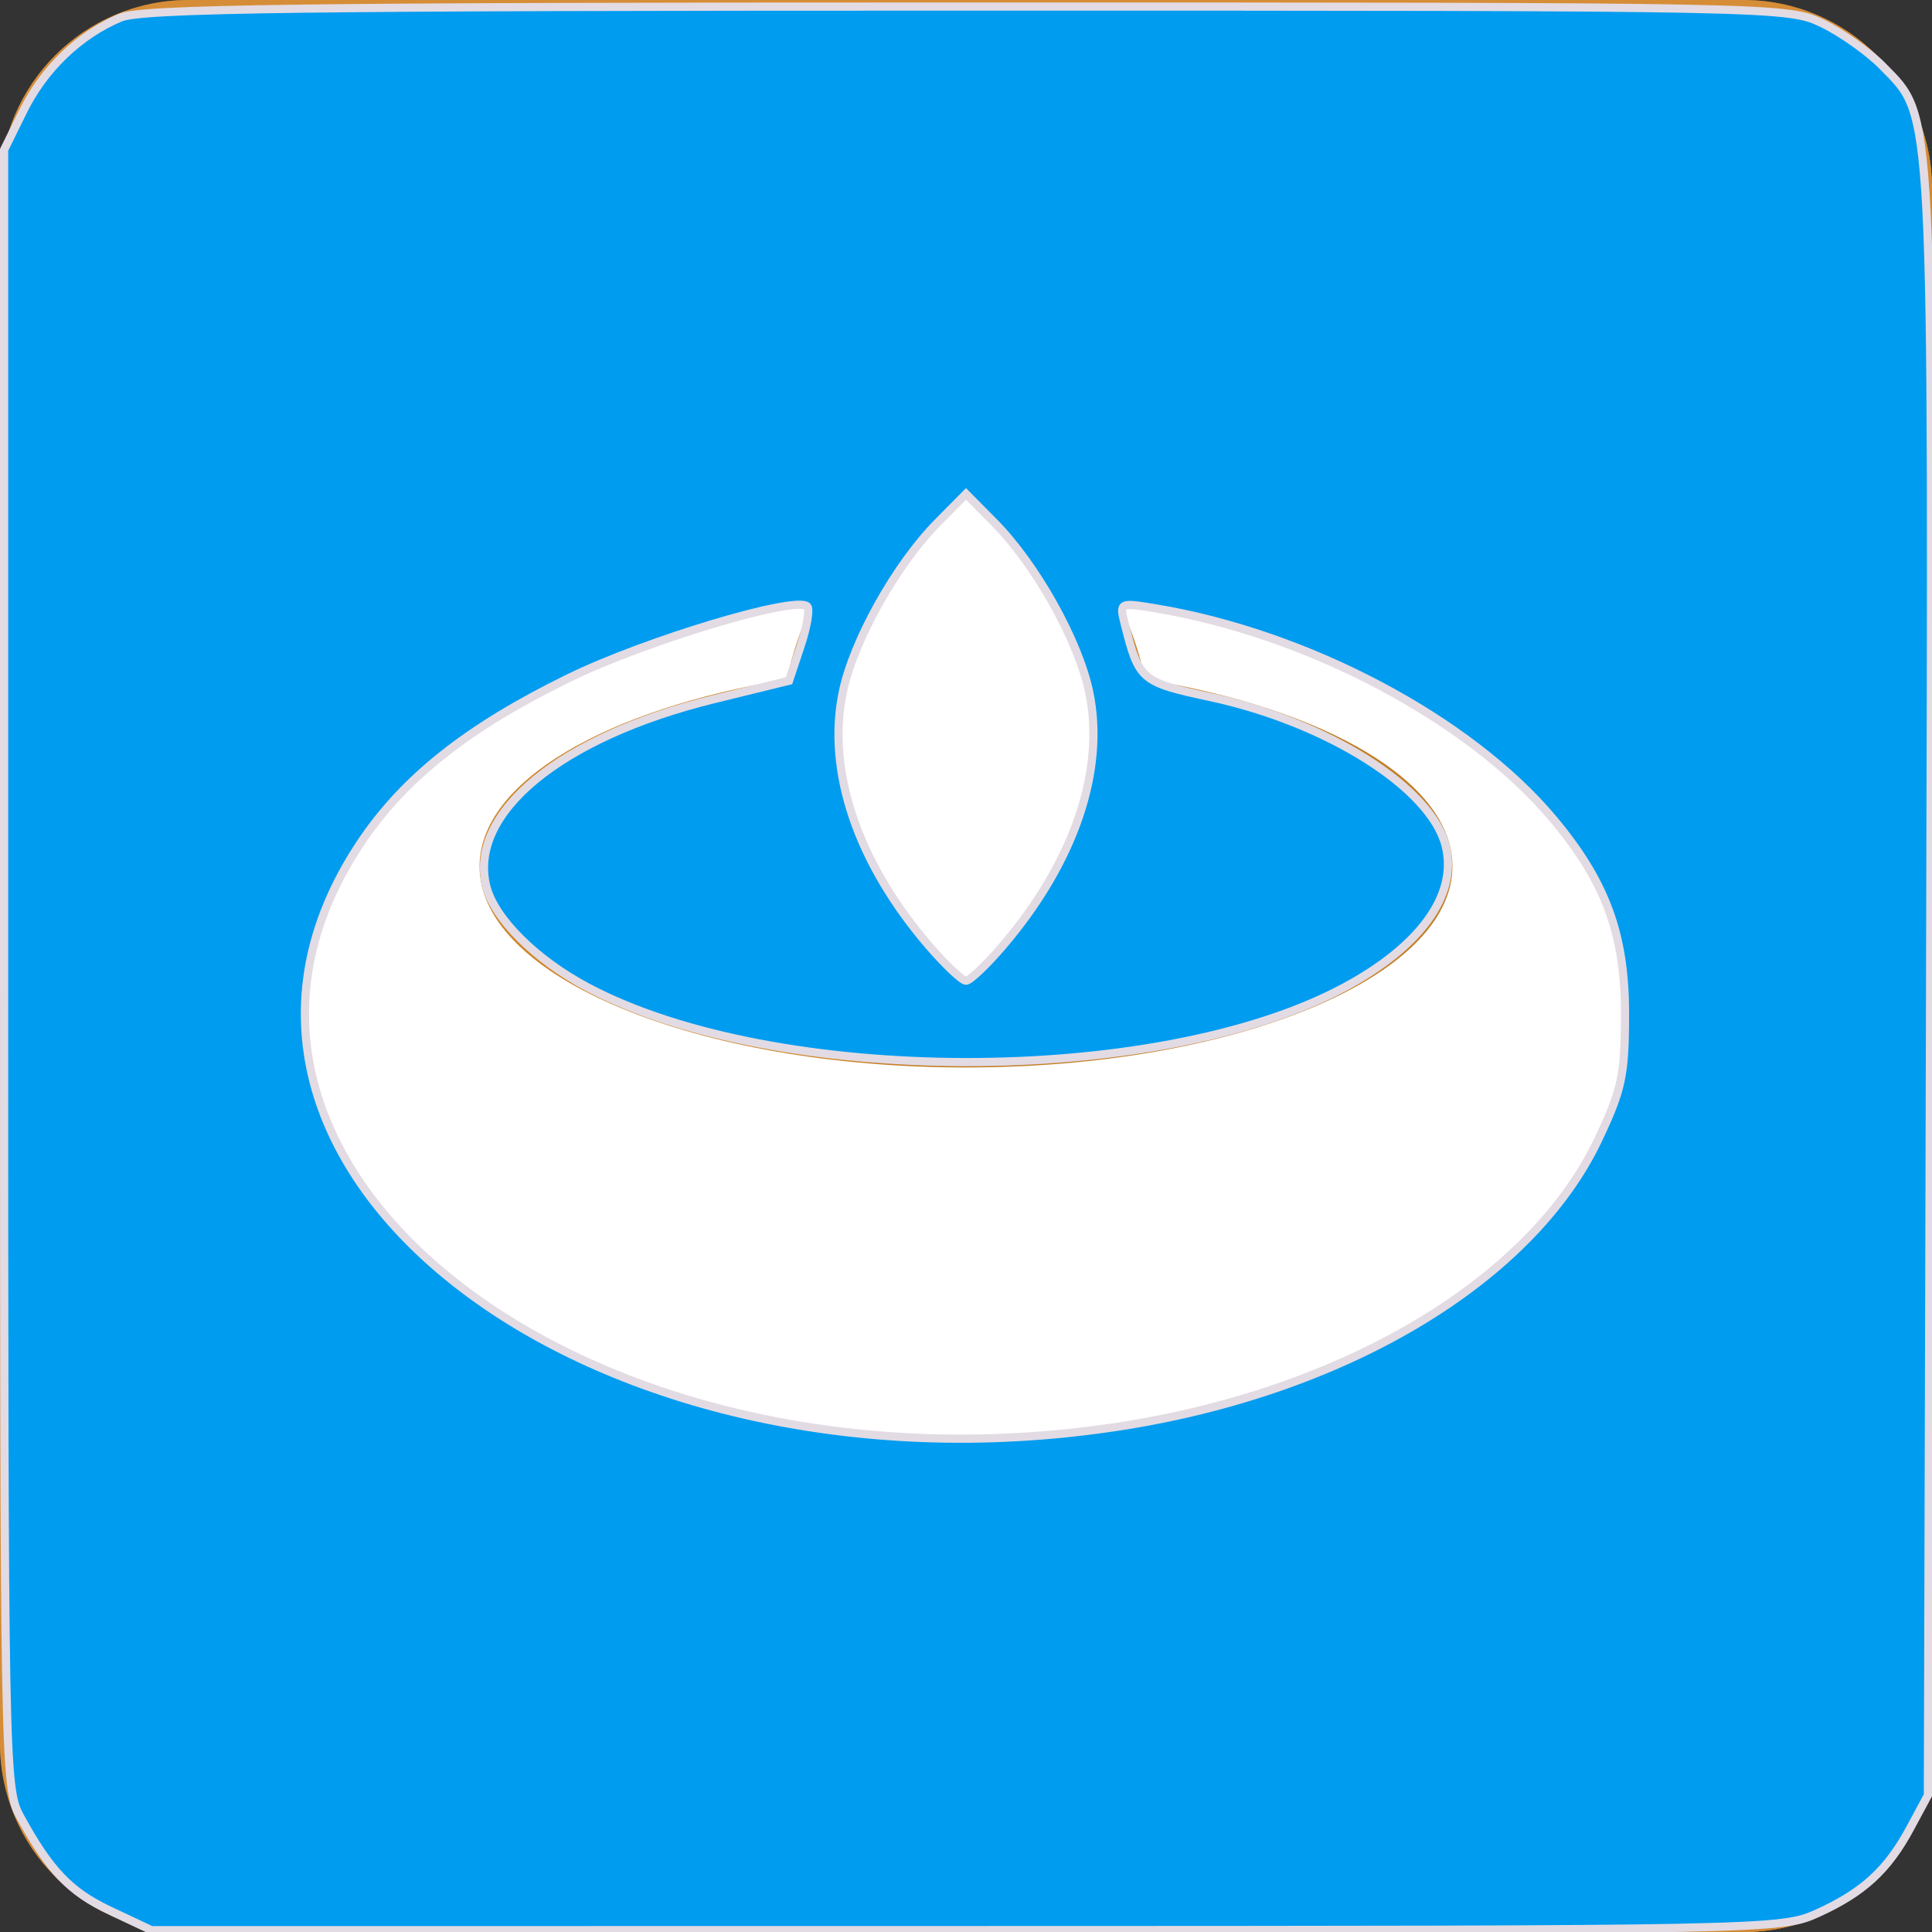 <?xml version="1.0" encoding="UTF-8" standalone="no"?>
<!-- Generator: Adobe Illustrator 16.0.3, SVG Export Plug-In . SVG Version: 6.00 Build 0)  -->

<svg
   xmlns:dc="http://purl.org/dc/elements/1.1/"
   xmlns:cc="http://creativecommons.org/ns#"
   xmlns:rdf="http://www.w3.org/1999/02/22-rdf-syntax-ns#"
   xmlns:svg="http://www.w3.org/2000/svg"
   xmlns="http://www.w3.org/2000/svg"
   xmlns:sodipodi="http://sodipodi.sourceforge.net/DTD/sodipodi-0.dtd"
   xmlns:inkscape="http://www.inkscape.org/namespaces/inkscape"
   version="1.1"
   x="0px"
   y="0px"
   width="512px"
   height="512px"
   viewBox="0 0 512 512"
   enable-background="new 0 0 512 512"
   xml:space="preserve"
   id="svg20"
   sodipodi:docname="fanous-icon.svg"
   inkscape:version="0.92.1 r15371"><rect x="0" y="0" width="512" height="512" fill="#333333" stroke="none"/><defs
   id="defs24" /><sodipodi:namedview
   pagecolor="#ffffff"
   bordercolor="#666666"
   borderopacity="1"
   objecttolerance="10"
   gridtolerance="10"
   guidetolerance="10"
   inkscape:pageopacity="0"
   inkscape:pageshadow="2"
   inkscape:window-width="1920"
   inkscape:window-height="1017"
   id="namedview22"
   showgrid="false"
   inkscape:zoom="0.4609375"
   inkscape:cx="256"
   inkscape:cy="256"
   inkscape:window-x="-8"
   inkscape:window-y="-8"
   inkscape:window-maximized="1"
   inkscape:current-layer="svg20" />
<g
   id="Icon_Background">
	<path
   fill="#CE872A"
   d="M512,462c0,27.615-22.386,50-50,50H50c-27.614,0-50-22.385-50-50V50C0,22.386,22.386,0,50,0h412   c27.614,0,50,22.386,50,50V462z"
   id="path2" />
</g>
<g
   id="Icon_Overlay">
	<path
   fill="#C27F26"
   d="M14.645,497.355C23.693,506.403,36.193,512,50,512h412c27.614,0,50-22.385,50-50V50   c0-13.807-5.597-26.307-14.645-35.355L14.645,497.355z"
   id="path5" />
</g>
<g
   id="Icon_Border">
	<g
   opacity="0.5"
   id="g10">
		<path
   fill="#DD9443"
   d="M462,14.173c19.755,0,35.827,16.072,35.827,35.827v412c0,19.755-16.072,35.827-35.827,35.827H50    c-19.755,0-35.827-16.072-35.827-35.827V50c0-19.755,16.072-35.827,35.827-35.827H462 M462,0H50C22.386,0,0,22.386,0,50v412    c0,27.615,22.386,50,50,50h412c27.614,0,50-22.385,50-50V50C512,22.386,489.614,0,462,0L462,0z"
   id="path8" />
	</g>
</g>
<g
   id="Fanous_Symbol">
	<g
   id="g17">
		<path
   fill="#FFFFFF"
   d="M296.891,160.353c2.797,6.087,5.129,12.675,6.588,19.66c47.697,7.814,81.432,27.063,81.432,49.572    c0,29.44-57.712,53.307-128.91,53.307c-71.193,0-128.91-23.866-128.91-53.307c0-22.508,33.734-41.757,81.437-49.572    c1.454-6.985,3.786-13.573,6.583-19.66C138.185,172.096,81,216.244,81,268.919c0,61.654,78.35,111.638,175,111.638    c96.65,0,175-49.983,175-111.638C431,216.244,373.815,172.096,296.891,160.353L296.891,160.353z M296.891,160.353"
   id="path13" />
		<path
   fill="#FFFFFF"
   d="M256,259.675c0,0,33.09-28.702,33.09-64.113c0-35.417-33.09-64.118-33.09-64.118    s-33.09,28.701-33.09,64.118C222.91,230.973,256,259.675,256,259.675L256,259.675z M256,259.675"
   id="path15" />
	</g>
</g>
<path
   style="fill:#009cf0;fill-opacity:1;stroke:#e2dbe3;stroke-width:2.169"
   d="M 29.288,506.421 C 18.501,501.348 13.113,495.701 5.217,481.193 1.232,473.87 1.085,465.887 1.085,256.651 V 39.702 L 6.135,29.447 C 11.649,18.251 21.046,9.222 31.93,4.661 37.63,2.273 78.826,1.736 256.33,1.736 c 215.106,0 217.517,0.048 226.652,4.47 5.078,2.458 12.258,7.564 15.956,11.345 13.548,13.857 13.204,7.196 12.561,243.594 l -0.584,214.624 -4.67,8.678 c -6.001,11.15 -12.473,17.091 -24.618,22.597 -9.616,4.359 -13.014,4.426 -225.627,4.452 l -215.864,0.026 -10.847,-5.102 z M 295.709,378.165 c 60.534,-9.124 110.08,-38.661 127.873,-76.229 6.247,-13.19 7.062,-17.042 7.062,-33.353 0,-21.088 -5.183,-35.069 -19.166,-51.698 -22.179,-26.376 -65.035,-49.033 -105.333,-55.686 -9.405,-1.553 -9.5,-1.506 -8.118,3.998 3.79,15.1 4.344,15.577 22.707,19.523 31.026,6.667 58.525,24.047 62.386,39.43 3.257,12.977 -6.699,26.759 -27.238,37.706 -49.258,26.254 -150.737,26.13 -200.22,-0.244 -13.732,-7.319 -24.648,-18.2 -26.78,-26.694 -4.882,-19.45 19.7,-39.669 60.352,-49.64 l 19.867,-4.873 3.066,-9.198 c 1.686,-5.059 2.483,-9.781 1.771,-10.493 -2.949,-2.949 -42.796,9.008 -63.157,18.953 -26.795,13.087 -43.699,26.469 -55.21,43.707 C 38.534,308.784 155.554,399.291 295.709,378.165 Z M 265.666,250.752 c 18.956,-22.146 27.301,-46.554 22.999,-67.274 -2.838,-13.67 -14.128,-33.854 -25.187,-45.029 L 256,130.893 l -7.478,7.557 c -11.059,11.175 -22.349,31.36 -25.187,45.029 -4.33,20.857 3.985,45.275 22.887,67.206 4.371,5.071 8.771,9.22 9.778,9.22 1.007,0 5.357,-4.119 9.666,-9.153 z"
   id="path4503"
   inkscape:connector-curvature="0" /></svg>